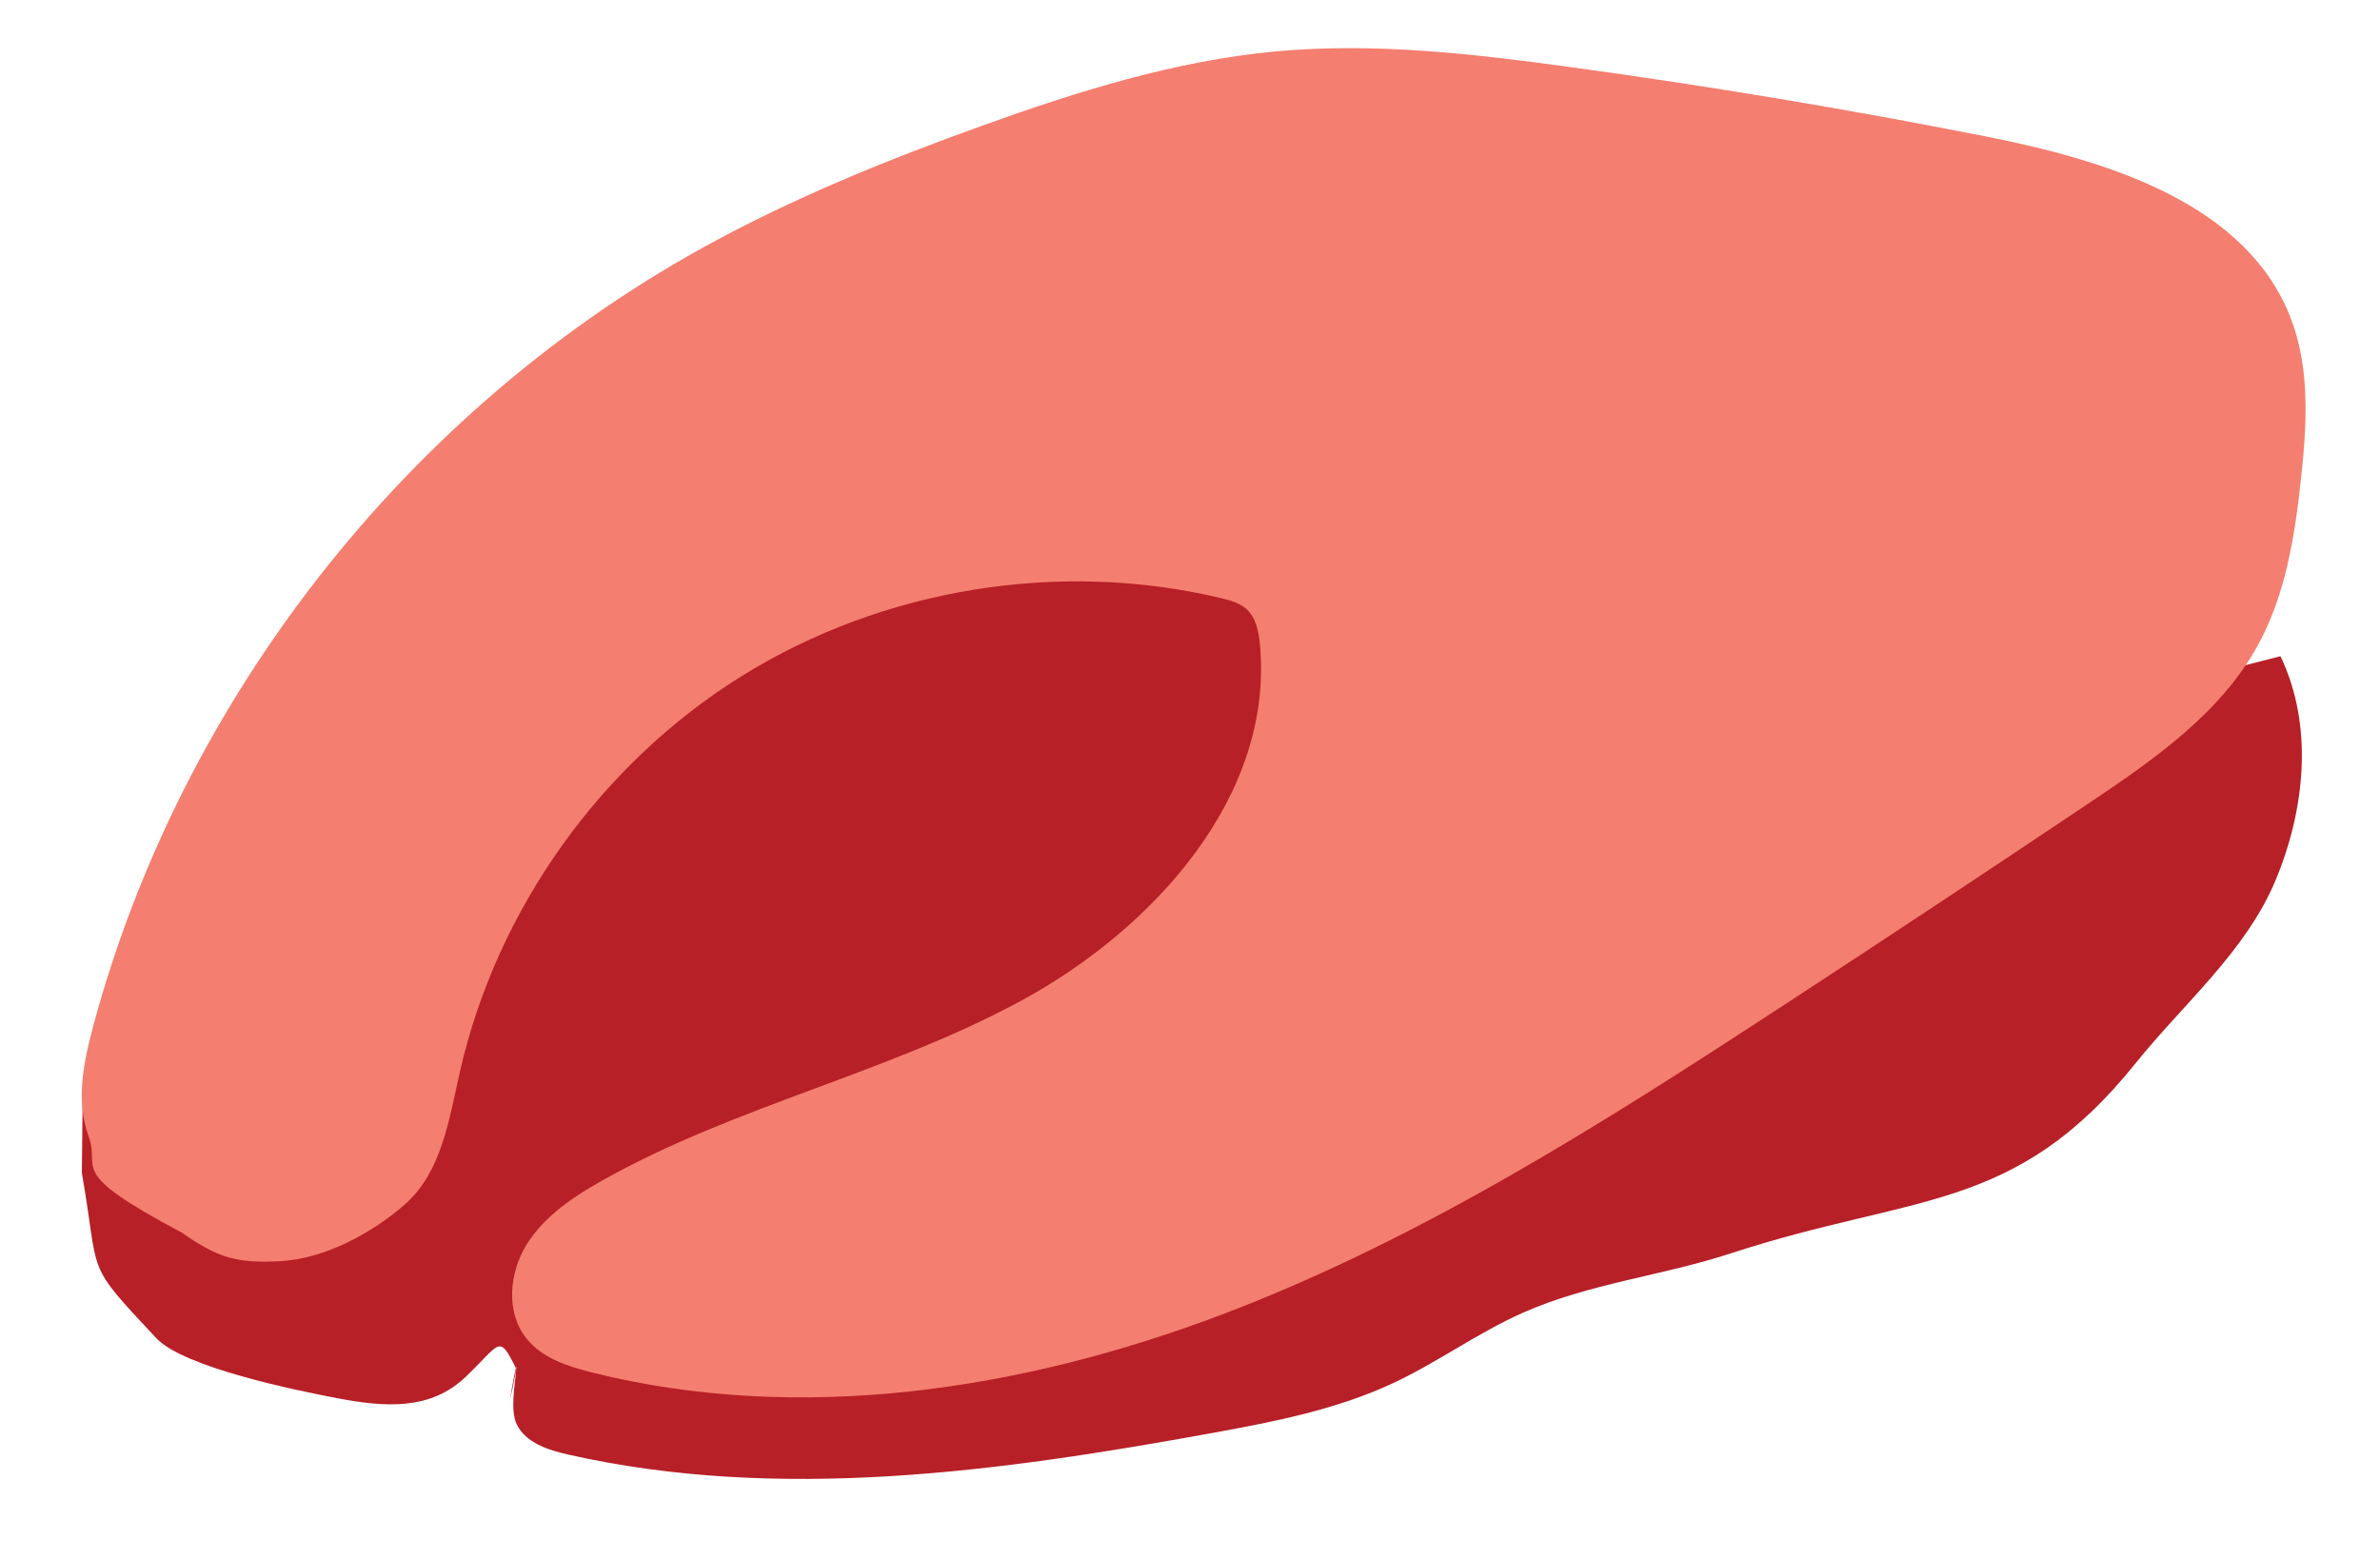 <?xml version="1.0" encoding="utf-8"?>
<!-- Generator: Adobe Illustrator 16.0.2, SVG Export Plug-In . SVG Version: 6.00 Build 0)  -->
<!DOCTYPE svg PUBLIC "-//W3C//DTD SVG 1.1//EN" "http://www.w3.org/Graphics/SVG/1.1/DTD/svg11.dtd">
<svg version="1.1" id="Layer_1" xmlns="http://www.w3.org/2000/svg" xmlns:xlink="http://www.w3.org/1999/xlink" x="0px" y="0px"
	 width="72.5px" height="47.5px" viewBox="0 0 72.5 47.5" enable-background="new 0 0 72.5 47.5" xml:space="preserve">
<path fill="#B72027" d="M2.494,35.742c0.566,3.218,0.034,2.65,2.27,5.034c0.836,0.893,4.311,1.599,5.513,1.827
	c1.462,0.279,2.837,0.375,3.913-0.655c1.075-1.028,0.998-1.324,1.538-0.237c-0.415,2.171,0.04-0.496,0,0
	c-0.038,0.467-0.193,1.263,0.012,1.686c0.275,0.568,0.961,0.786,1.577,0.925c6.433,1.451,13.147,0.519,19.637-0.664
	c1.879-0.342,3.777-0.713,5.507-1.526c1.347-0.634,2.562-1.525,3.922-2.13c2.013-0.896,4.254-1.129,6.349-1.815
	c5.588-1.829,8.638-1.203,12.32-5.787c1.471-1.83,3.357-3.406,4.264-5.572c0.905-2.166,1.166-4.717,0.152-6.834
	c-7.355,1.927-14.863,3.274-22.429,4.027c-0.813,0.081-1.667,0.148-2.41-0.189c-1.936-0.882-1.845-3.691-3.124-5.392
	c-1.164-1.548-3.309-1.971-5.179-2.284c-3.118-0.521-6.268-0.848-9.427-0.935c-1.381-0.037-2.78-0.006-4.086,0.431
	c-2.486,0.831-4.259,2.986-5.858,5.063c-2.326,3.017-4.701,6.456-4.398,10.253c0.033,0.418,0.097,0.858-0.073,1.241
	c-0.131,0.292-0.38,0.511-0.63,0.71c-2.565,2.046-6.084,0.797-9.334,0.336"/>
<path fill="#F47E6F" d="M5.529,37.553c1.098,0.764,1.659,0.948,3.018,0.874c1.336-0.072,2.795-0.853,3.797-1.739
	c1.111-0.982,1.339-2.593,1.668-4.04c1.123-4.938,4.287-9.378,8.587-12.051c4.3-2.674,9.683-3.547,14.607-2.37
	c0.274,0.066,0.56,0.145,0.769,0.335c0.284,0.26,0.366,0.672,0.403,1.057c0.444,4.601-3.208,8.666-7.271,10.872
	c-4.063,2.204-8.698,3.203-12.732,5.462c-0.894,0.5-1.781,1.088-2.324,1.954c-0.543,0.868-0.653,2.08-0.012,2.879
	c0.481,0.601,1.268,0.853,2.015,1.039c6.325,1.572,13.077,0.539,19.17-1.772c6.094-2.313,11.637-5.847,17.092-9.412
	c3.11-2.033,6.208-4.084,9.293-6.153c1.979-1.326,4.024-2.739,5.17-4.827c0.849-1.547,1.127-3.334,1.316-5.088
	c0.174-1.614,0.276-3.296-0.291-4.817c-1.327-3.561-5.604-4.865-9.331-5.603c-4.204-0.83-8.432-1.535-12.678-2.115
	c-2.96-0.404-5.956-0.747-8.931-0.472c-3.062,0.283-6.024,1.215-8.919,2.254c-2.933,1.055-5.831,2.229-8.558,3.738
	C12.374,12.549,5.522,21.303,2.843,31.251c-0.297,1.1-0.541,2.29-0.148,3.359C3.087,35.681,1.963,35.656,5.529,37.553"/>
</svg>
